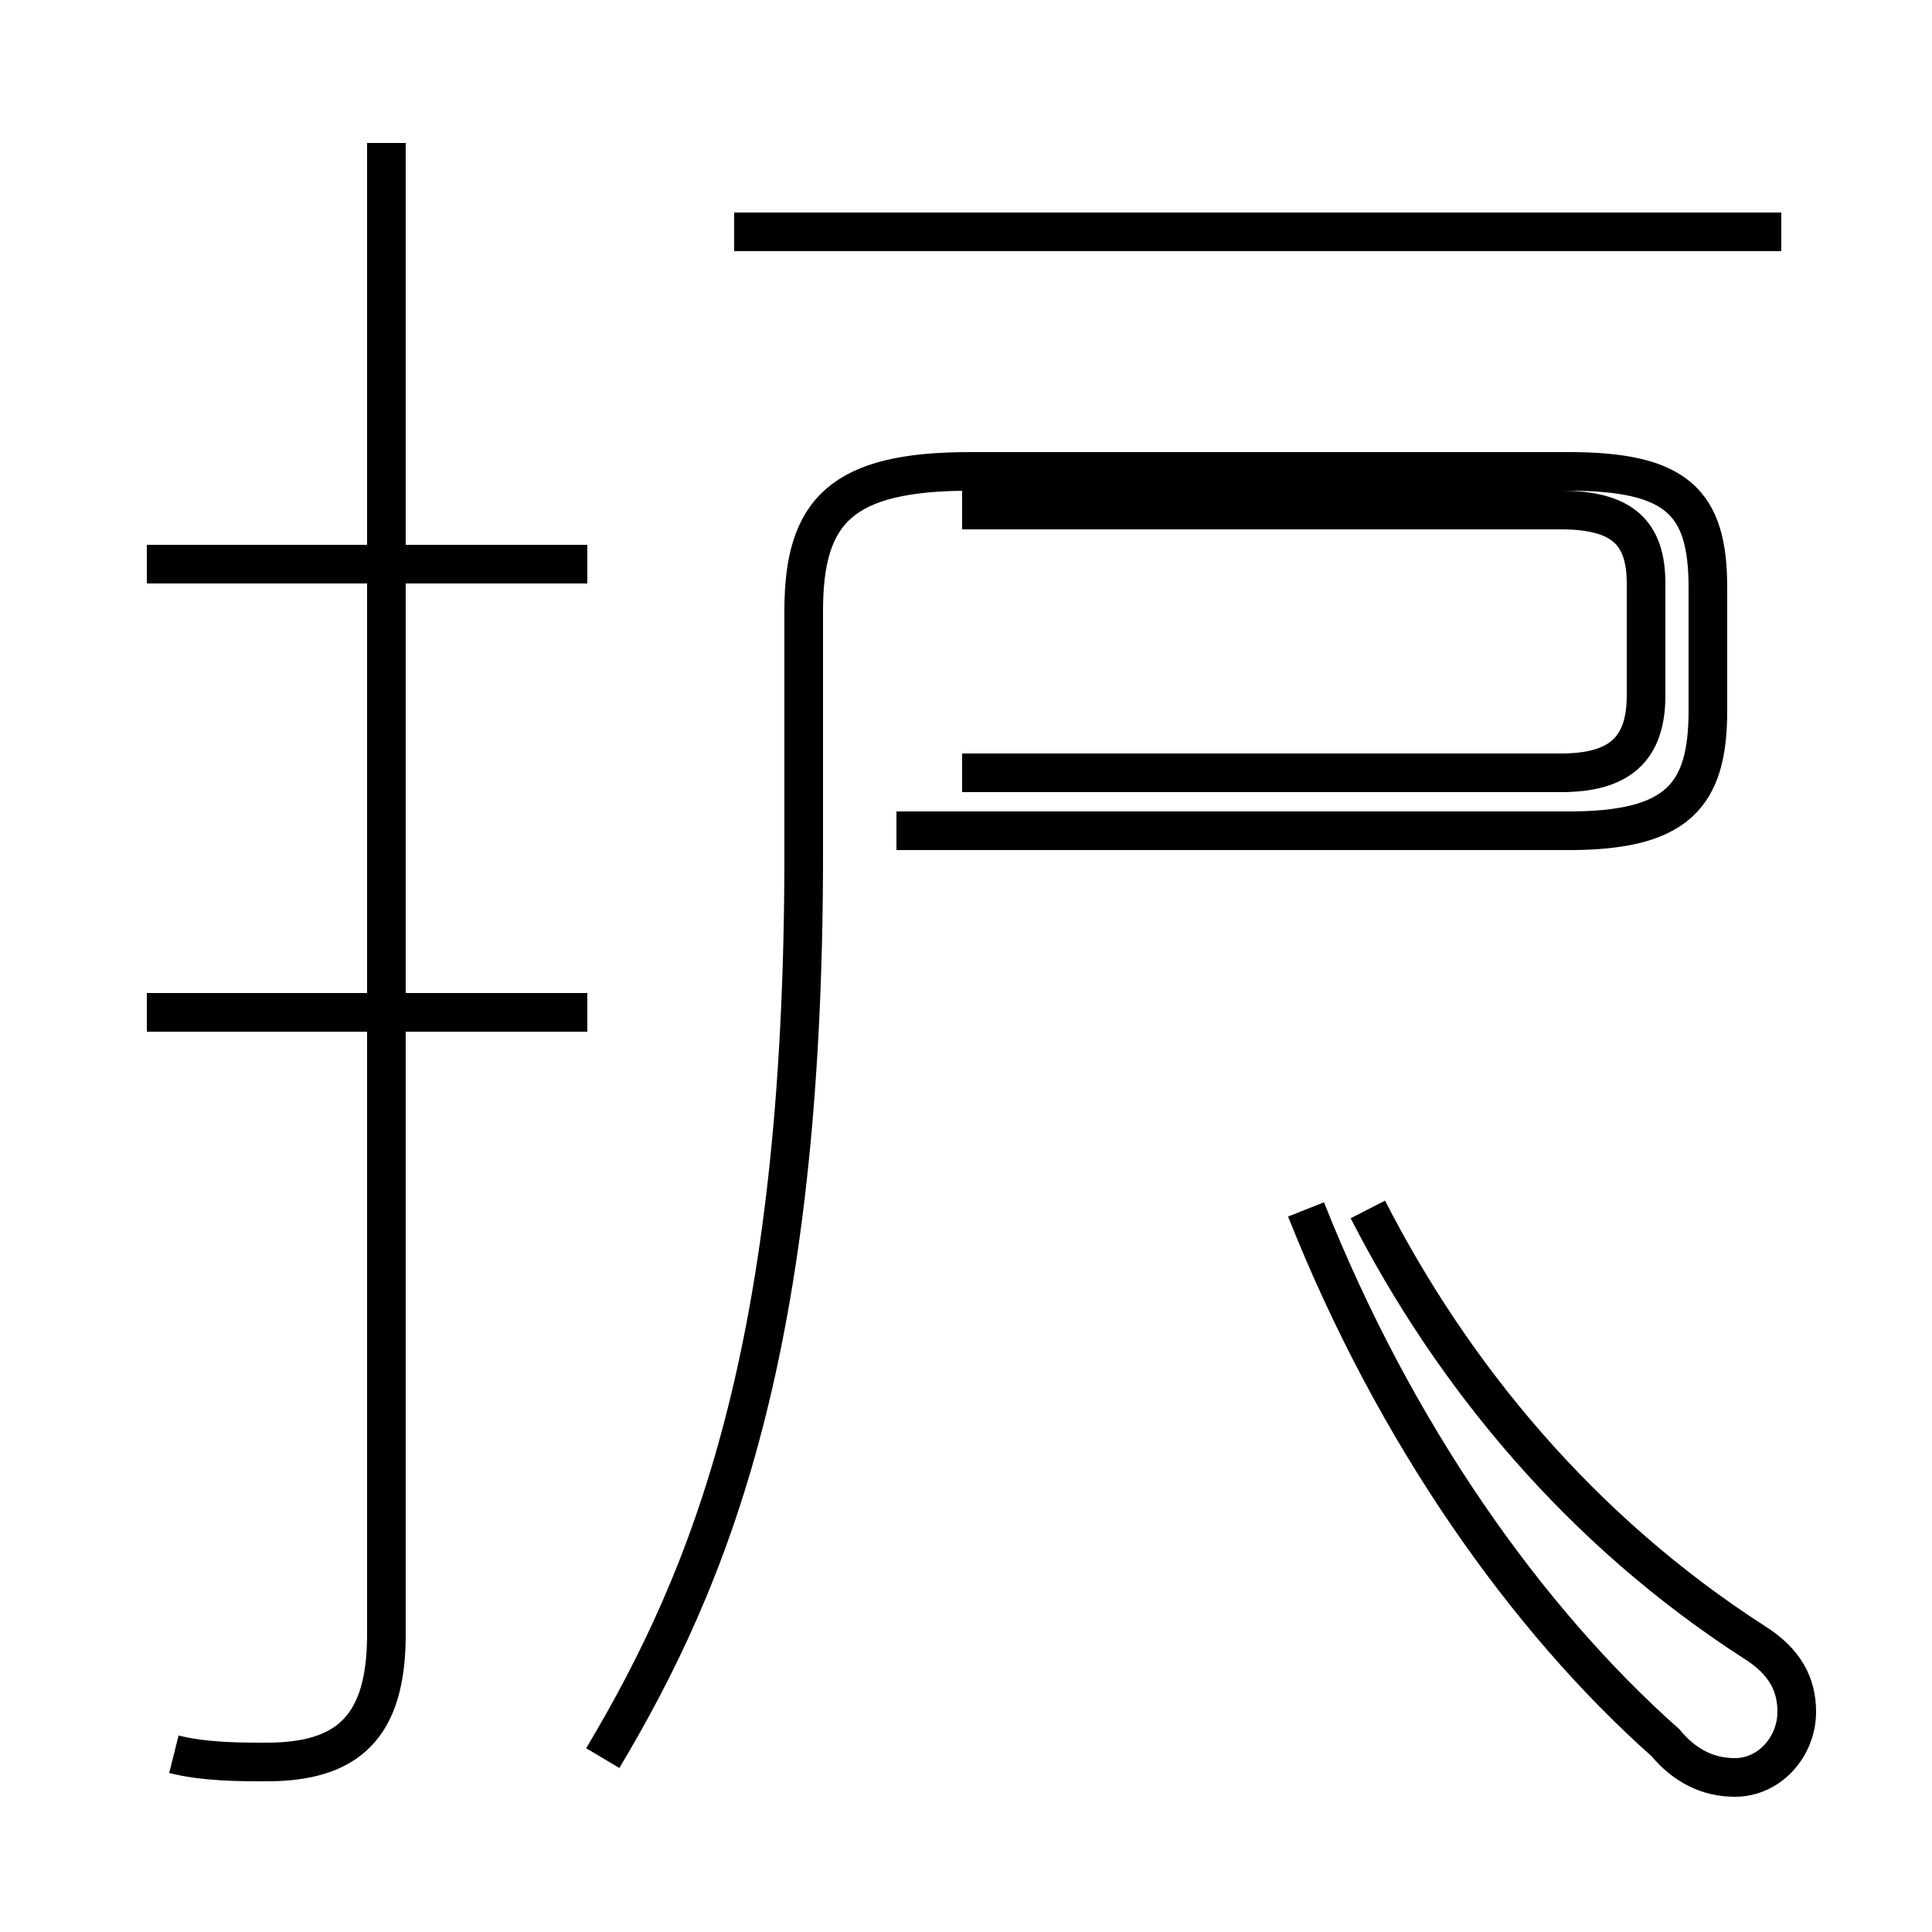<?xml version='1.0' encoding='utf8'?>
<svg viewBox="0.0 -44.0 50.0 50.0" version="1.1" xmlns="http://www.w3.org/2000/svg">
<rect x="0.0" y="-44.0" width="50.0" height="50.0" fill="#808080" stroke="none"/>
<rect x="-1000" y="-1000" width="2000" height="2000" stroke="white" fill="white"/>
<g style="fill:none; stroke:#000000;  stroke-width:1">
<path d="M 15.2 29.4 L 3.8 29.4 M 4.5 -1.4 C 5.3 -1.6 6.2 -1.6 6.9 -1.6 C 9.0 -1.6 10.0 -0.7 10.0 1.7 L 10.0 40.3 M 15.2 17.8 L 3.8 17.8 M 46.1 38.0 L 19.0 38.0 M 24.9 30.8 L 40.4 30.8 C 42.0 30.8 42.6 30.2 42.6 28.9 L 42.6 26.0 C 42.6 24.6 41.9 24.0 40.4 24.0 L 24.9 24.0 M 33.8 12.7 C 36.1 6.9 39.5 2.1 43.1 -1.1 C 43.6 -1.7 44.2 -2.0 44.9 -2.0 C 45.8 -2.0 46.5 -1.2 46.5 -0.3 C 46.5 0.4 46.2 1.0 45.4 1.5 C 40.9 4.4 37.6 8.4 35.4 12.7 M 15.6 -1.5 C 18.4 3.2 20.8 9.1 20.8 21.9 L 20.8 28.2 C 20.8 30.8 21.8 31.8 25.1 31.8 L 40.6 31.8 C 43.4 31.8 44.2 31.0 44.2 28.8 L 44.2 25.6 C 44.2 23.4 43.4 22.5 40.6 22.5 L 23.2 22.5 " transform="scale(1, -1)" />
</g>
</svg>